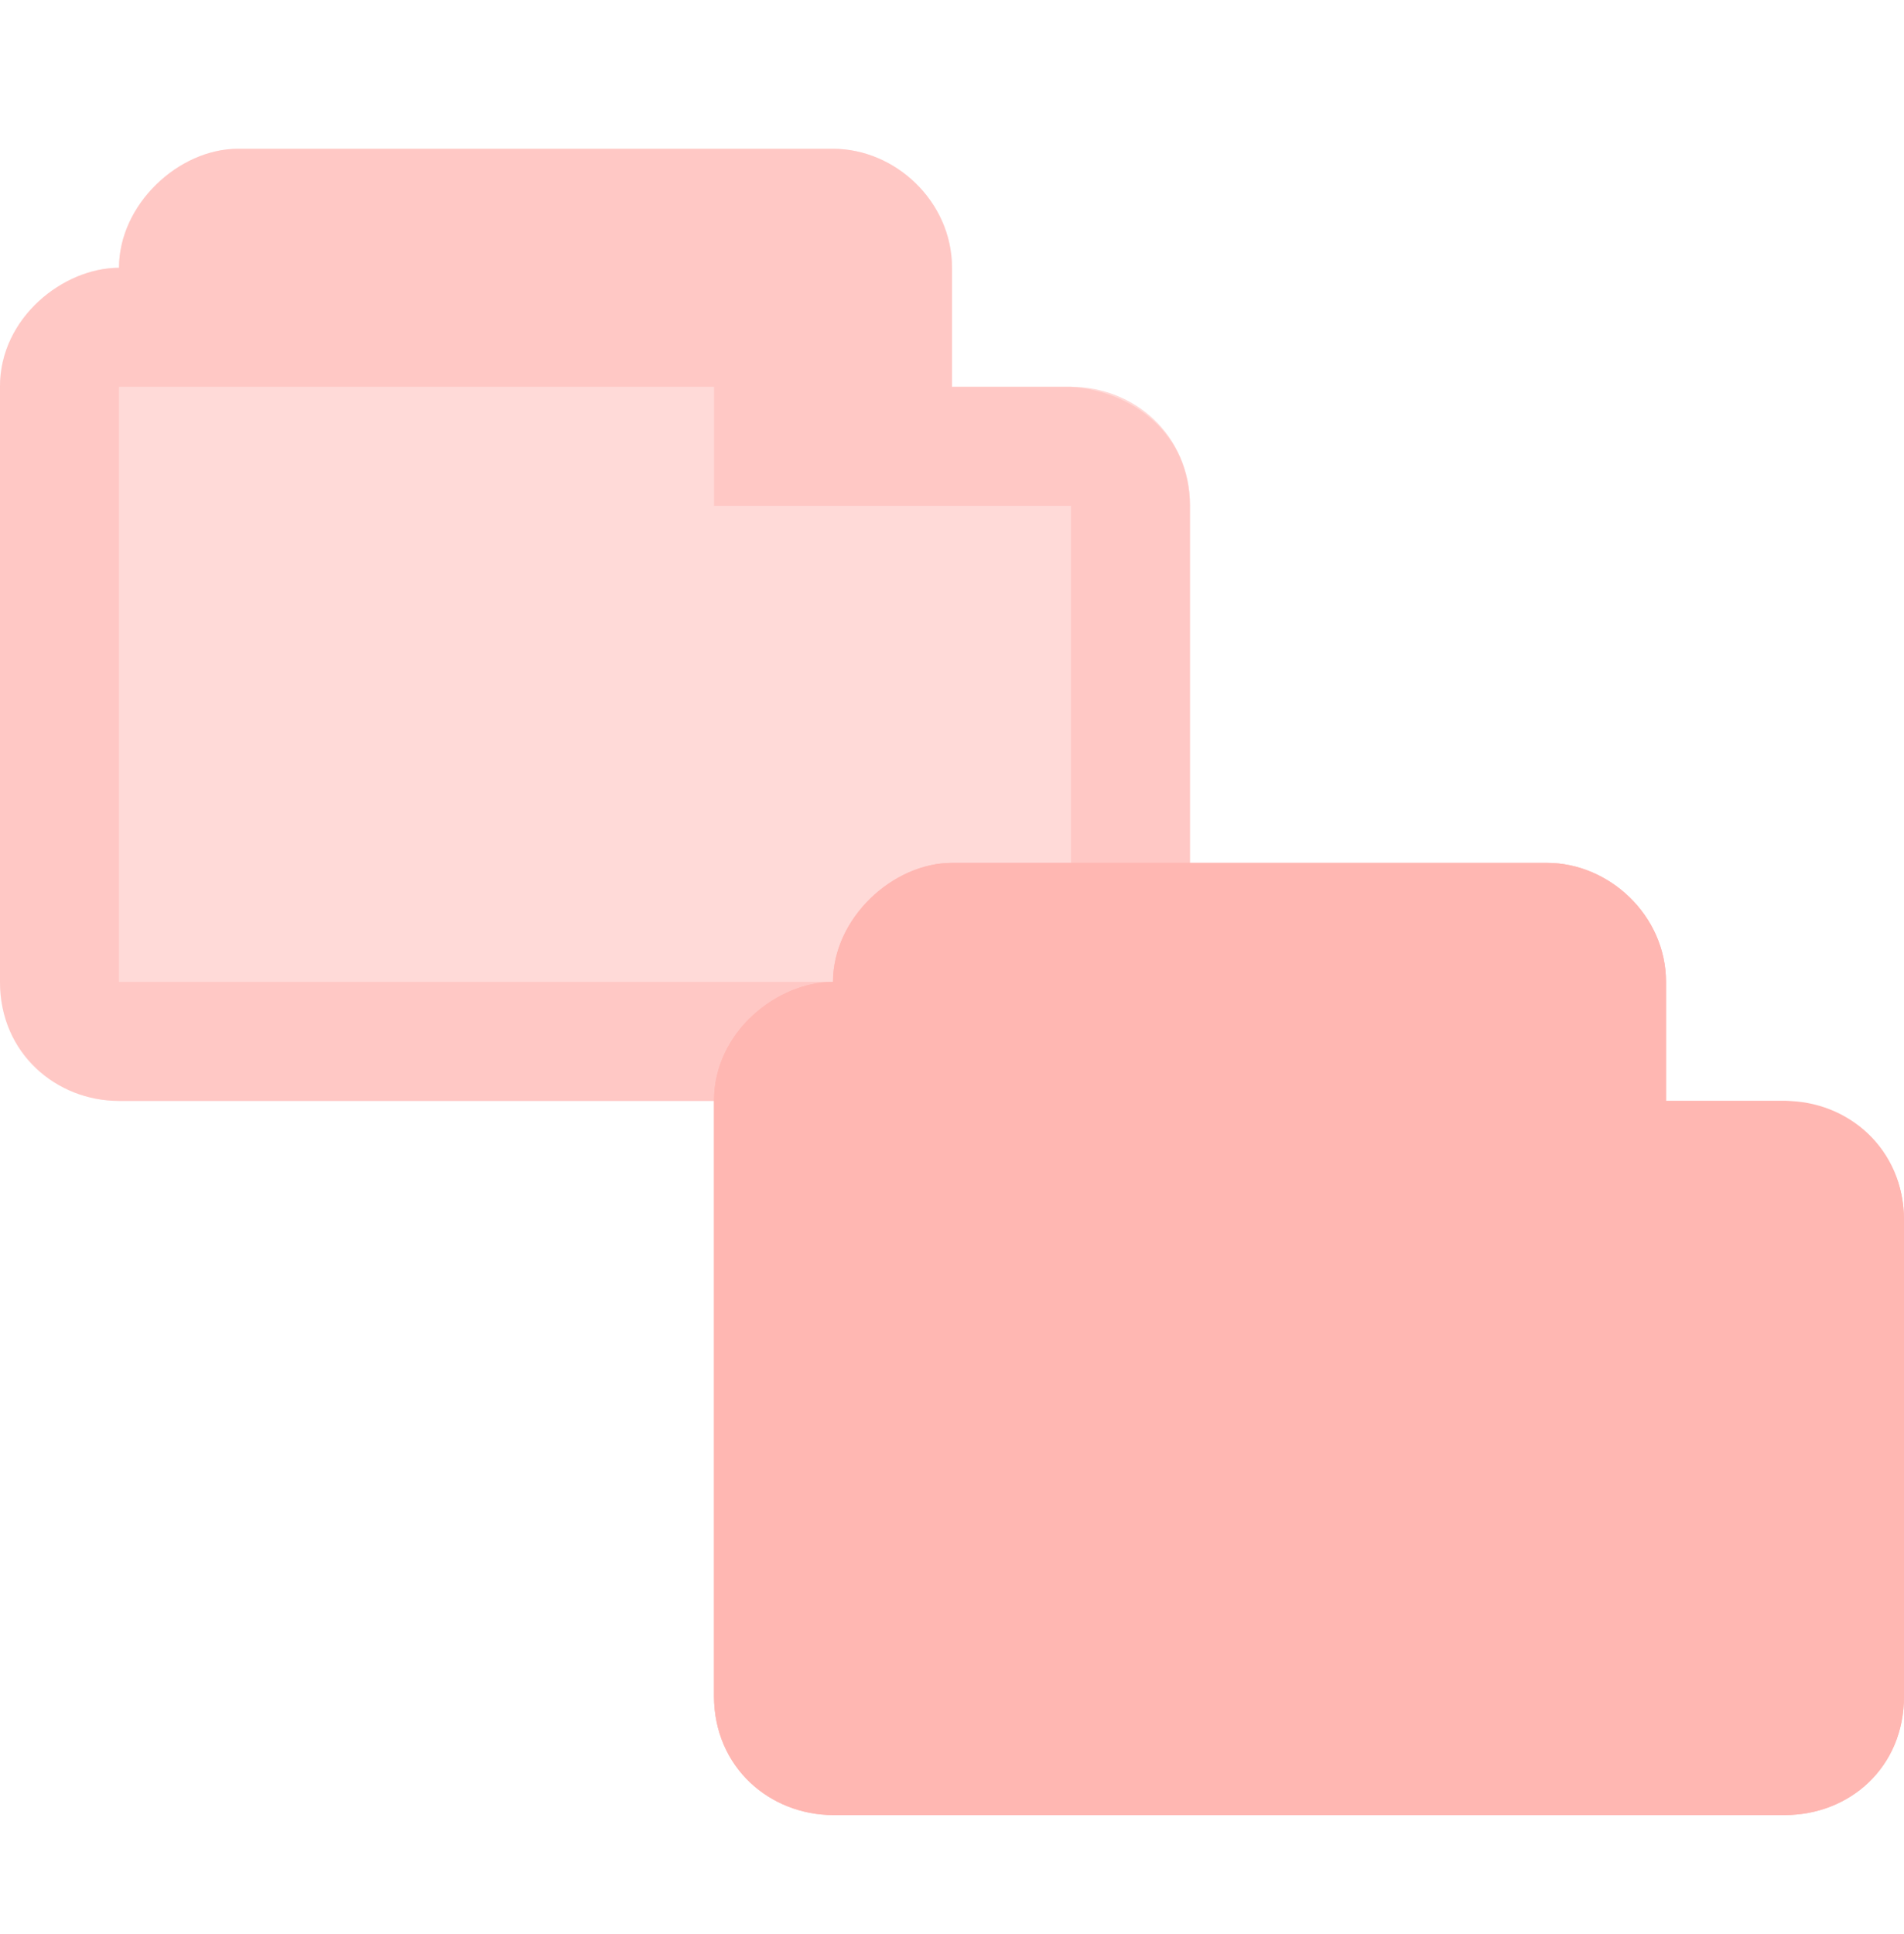 <svg xmlns="http://www.w3.org/2000/svg" width="16" height="16.25" viewBox="0 0 12.8 13">
 <path d="m 1.6 1 c -0.398 0 -0.8 0.376 -0.8 0.8 l 0 0 c -0.372 0 -0.801 0.334 -0.8 0.8 l 0 4 c 0 0.482 0.386 0.8 0.8 0.8 l 6.4 0 c 0.43 0 0.801 -0.318 0.8 -0.8 l 0 -3.2 c -0.001 -0.482 -0.379 -0.8 -0.8 -0.8 l -0.8 0 0 -0.8 c 0 -0.446 -0.382 -0.8 -0.8 -0.8 z" style="visibility:visible;fill:#ffb7b2;opacity:0.5;fill-opacity:1;stroke:none;display:inline;color:#ffb7b2;fill-rule:nonzero"/>
 <path d="m 1.6 1 c -0.398 0 -0.8 0.37 -0.8 0.8 l 0 0 c -0.372 0 -0.801 0.334 -0.8 0.8 l 0 4 c 0 0.482 0.376 0.8 0.8 0.8 l 6.4 0 c 0.433 0 0.801 -0.318 0.8 -0.8 l 0 -3.2 c -0.001 -0.482 -0.38 -0.77 -0.8 -0.8 l -0.8 0 0 -0.8 c 0 -0.446 -0.382 -0.8 -0.8 -0.8 z m -0.8 1.6 4 0 0 0.8 2.4 0 l 0 3.2 -6.4 0 z" style="visibility:visible;fill:#ffb7b2;opacity:0.5;fill-opacity:1;stroke:none;display:inline;color:#ffb7b2;fill-rule:nonzero"/>
 <path d="m 6.4 5.8 c -0.398 0 -0.8 0.376 -0.8 0.8 l 0 0 c -0.372 0 -0.801 0.334 -0.8 0.8 l 0 4 c 0 0.482 0.386 0.8 0.8 0.8 l 6.4 0 c 0.43 0 0.801 -0.318 0.8 -0.8 l 0 -3.2 c -0.001 -0.482 -0.379 -0.8 -0.8 -0.8 l -0.8 0 0 -0.8 c 0 -0.446 -0.382 -0.8 -0.8 -0.8 z" style="visibility:visible;fill:#ffb7b2;fill-opacity:1;stroke:none;display:inline;color:#ffb7b2;fill-rule:nonzero"/>
 <path d="m 6.4 5.8 c -0.398 0 -0.8 0.37 -0.8 0.8 l 0 0 c -0.372 0 -0.801 0.334 -0.8 0.8 l 0 4 c 0 0.482 0.376 0.8 0.8 0.8 l 6.4 0 c 0.433 0 0.801 -0.318 0.8 -0.8 l 0 -3.2 c -0.001 -0.482 -0.38 -0.77 -0.8 -0.8 l -0.8 0 0 -0.8 c 0 -0.446 -0.382 -0.8 -0.8 -0.8 z m -0.8 1.6 4 0 0 0.8 2.4 0 0 3.2 -6.4 0 z" style="visibility:visible;fill:#ffb7b2;fill-opacity:1;stroke:none;display:inline;color:#ffb7b2;fill-rule:nonzero"/>
</svg>
